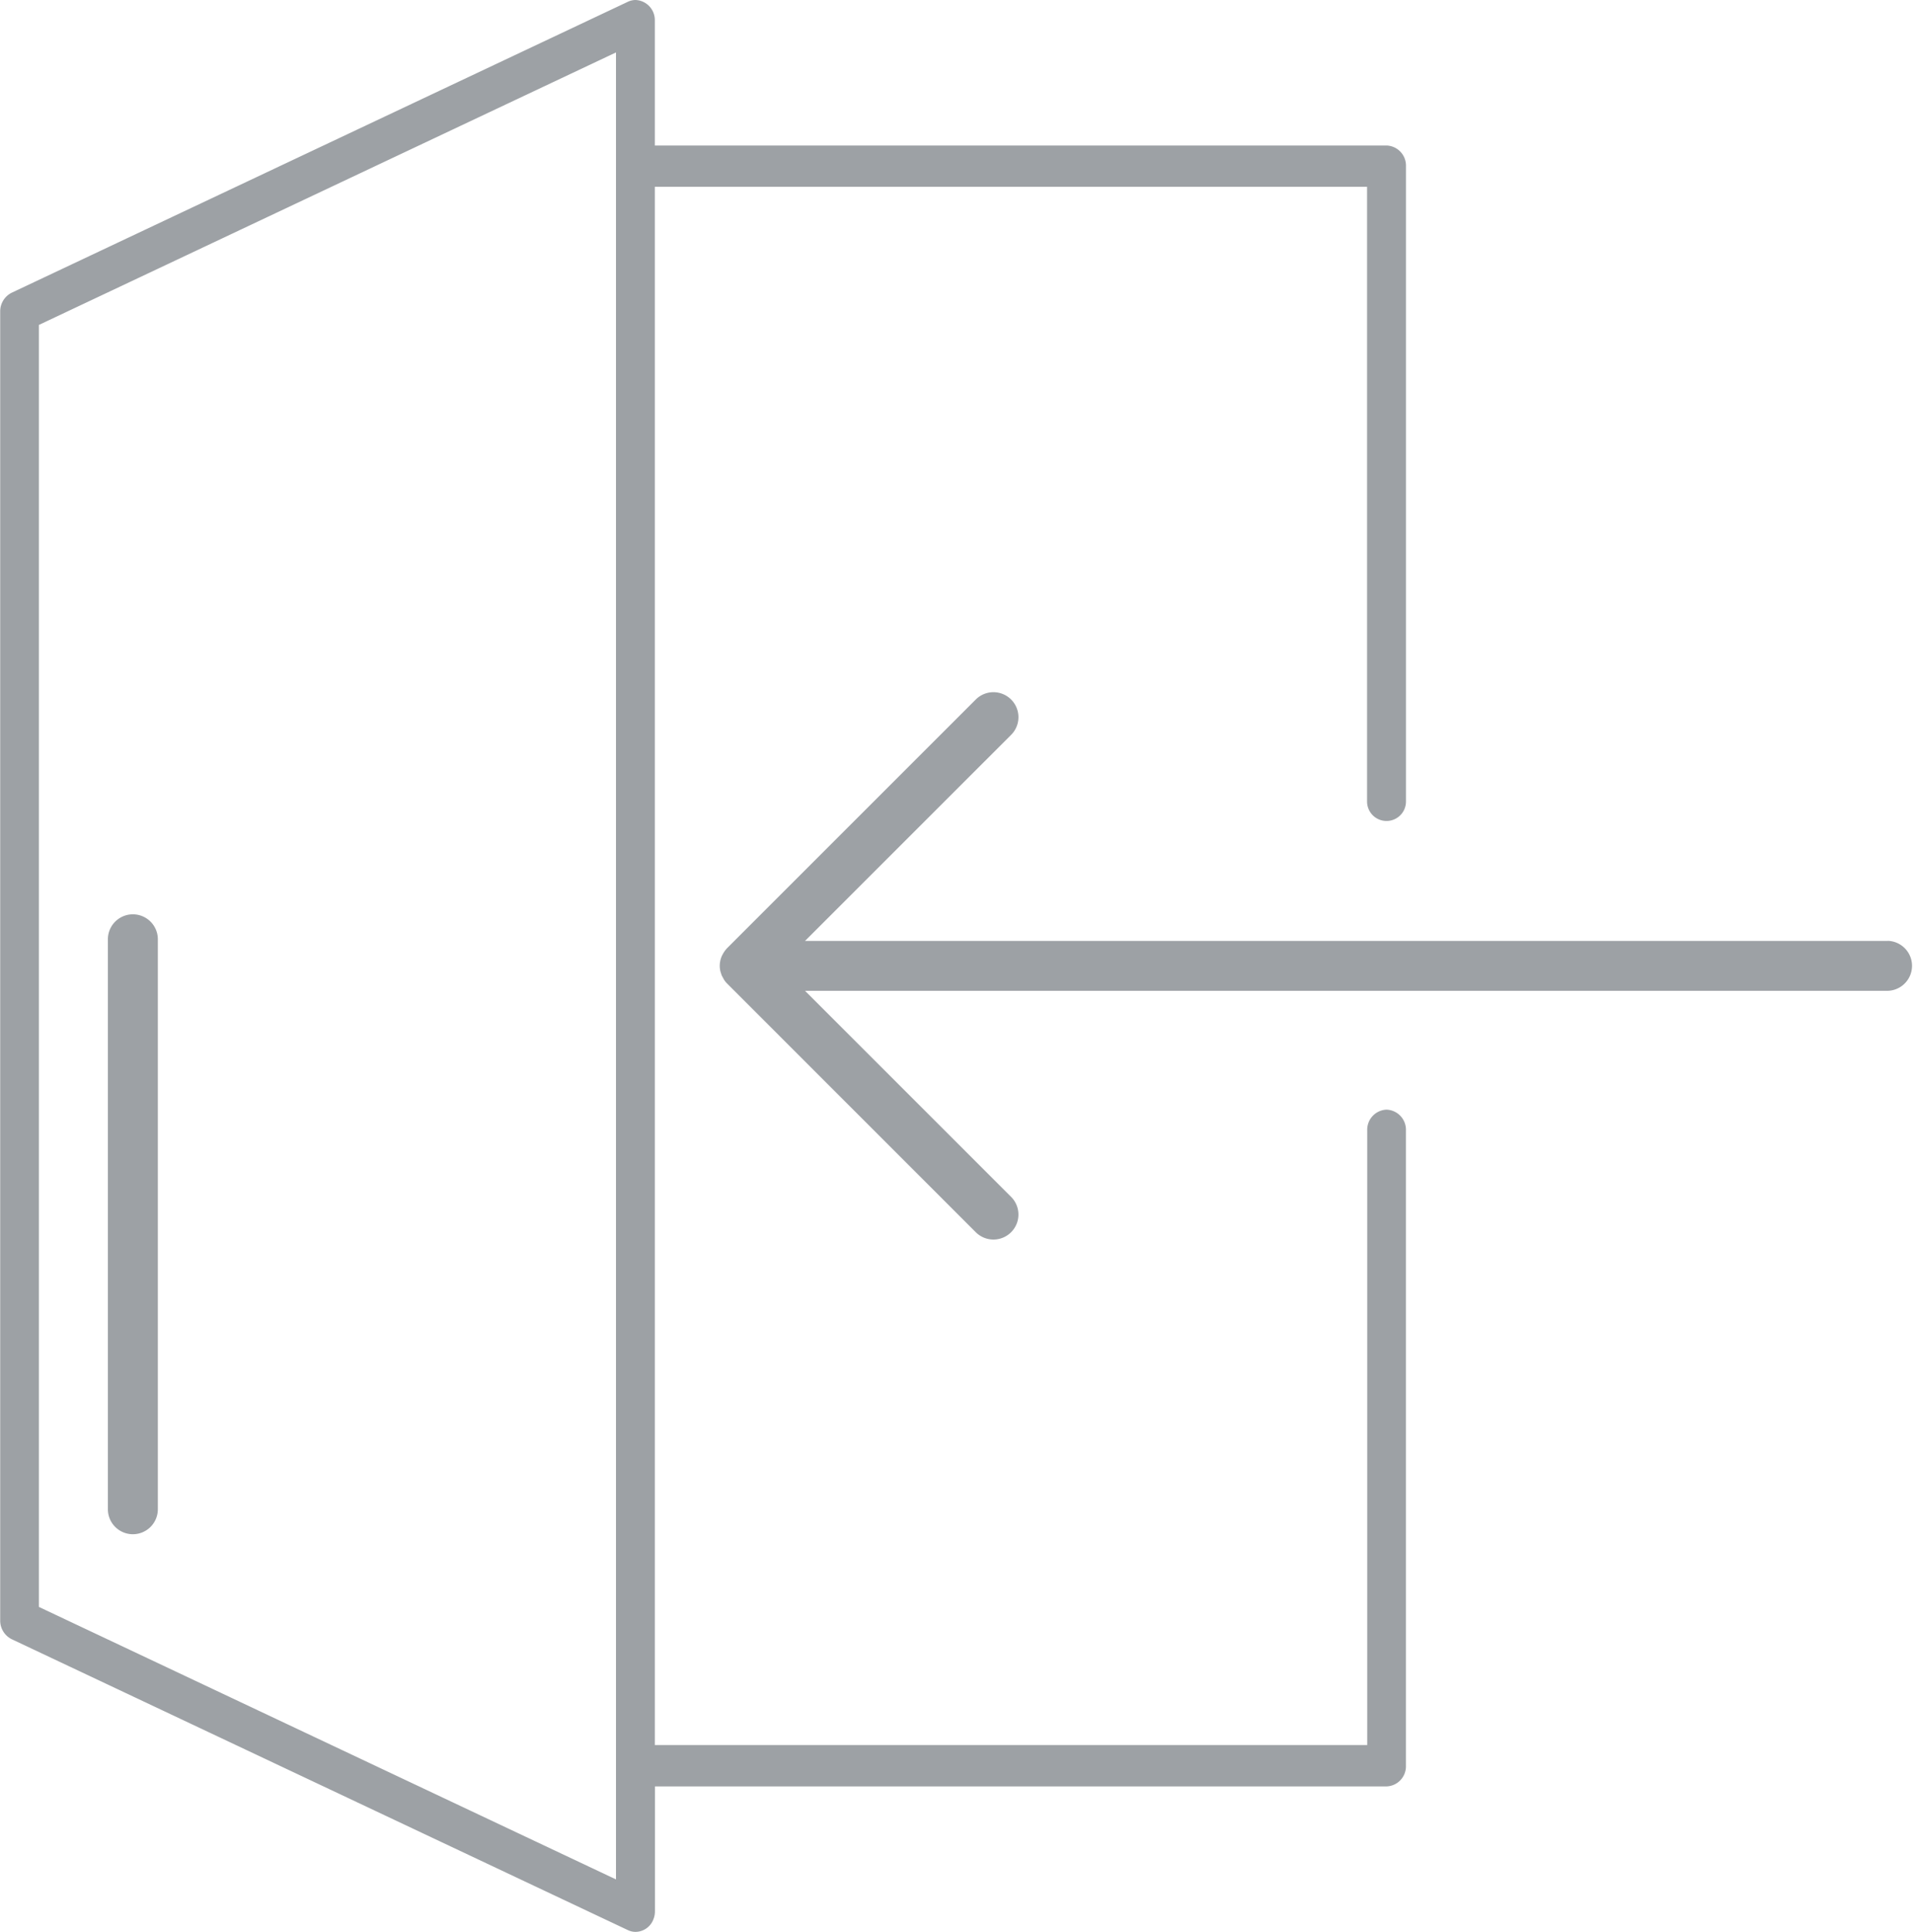 <svg xmlns="http://www.w3.org/2000/svg" width="49.509" height="50" viewBox="0 0 49.509 50">
  <g id="Group_3662" data-name="Group 3662" transform="translate(-127.253 -145.442)">
    <path id="Path_16363" data-name="Path 16363" d="M192.013,179.445H163.984l5.334-5.333a.647.647,0,1,0-.915-.915l-6.436,6.436a.747.747,0,0,0-.115.162.557.557,0,0,0-.062.171.616.616,0,0,0,.005.27l.032.1.061.113a.614.614,0,0,0,.081.1l6.434,6.435a.646.646,0,1,0,.915-.914l-5.334-5.334h28.028a.647.647,0,0,0,0-1.293Z" transform="translate(-15.897 -9.65)" fill="#9da1a5"/>
    <path id="Path_16364" data-name="Path 16364" d="M163.137,174.162a.52.52,0,0,0-.5.535v15.91H144.2v-40.33h18.433v15.91a.5.5,0,1,0,1.007,0V149.743a.521.521,0,0,0-.5-.535H144.2v-3.231a.52.52,0,0,0-.5-.535.475.475,0,0,0-.2.047l-15.942,7.528a.538.538,0,0,0-.3.489v33.874a.537.537,0,0,0,.3.489l15.942,7.527a.465.465,0,0,0,.2.047.5.5,0,0,0,.46-.317.559.559,0,0,0,.043-.217v-3.231h18.936a.52.52,0,0,0,.5-.535V174.7A.521.521,0,0,0,163.137,174.162Zm-19.942,19.923-14.936-7.053V153.852l14.936-7.053Z" fill="#9da1a5"/>
    <path id="Path_16365" data-name="Path 16365" d="M131.224,198.351a.647.647,0,0,0,.646-.647V182.953a.646.646,0,1,0-1.293,0V197.7A.647.647,0,0,0,131.224,198.351Z" transform="translate(-0.532 -13.2)" fill="#9da1a5"/>
  </g>
</svg>
